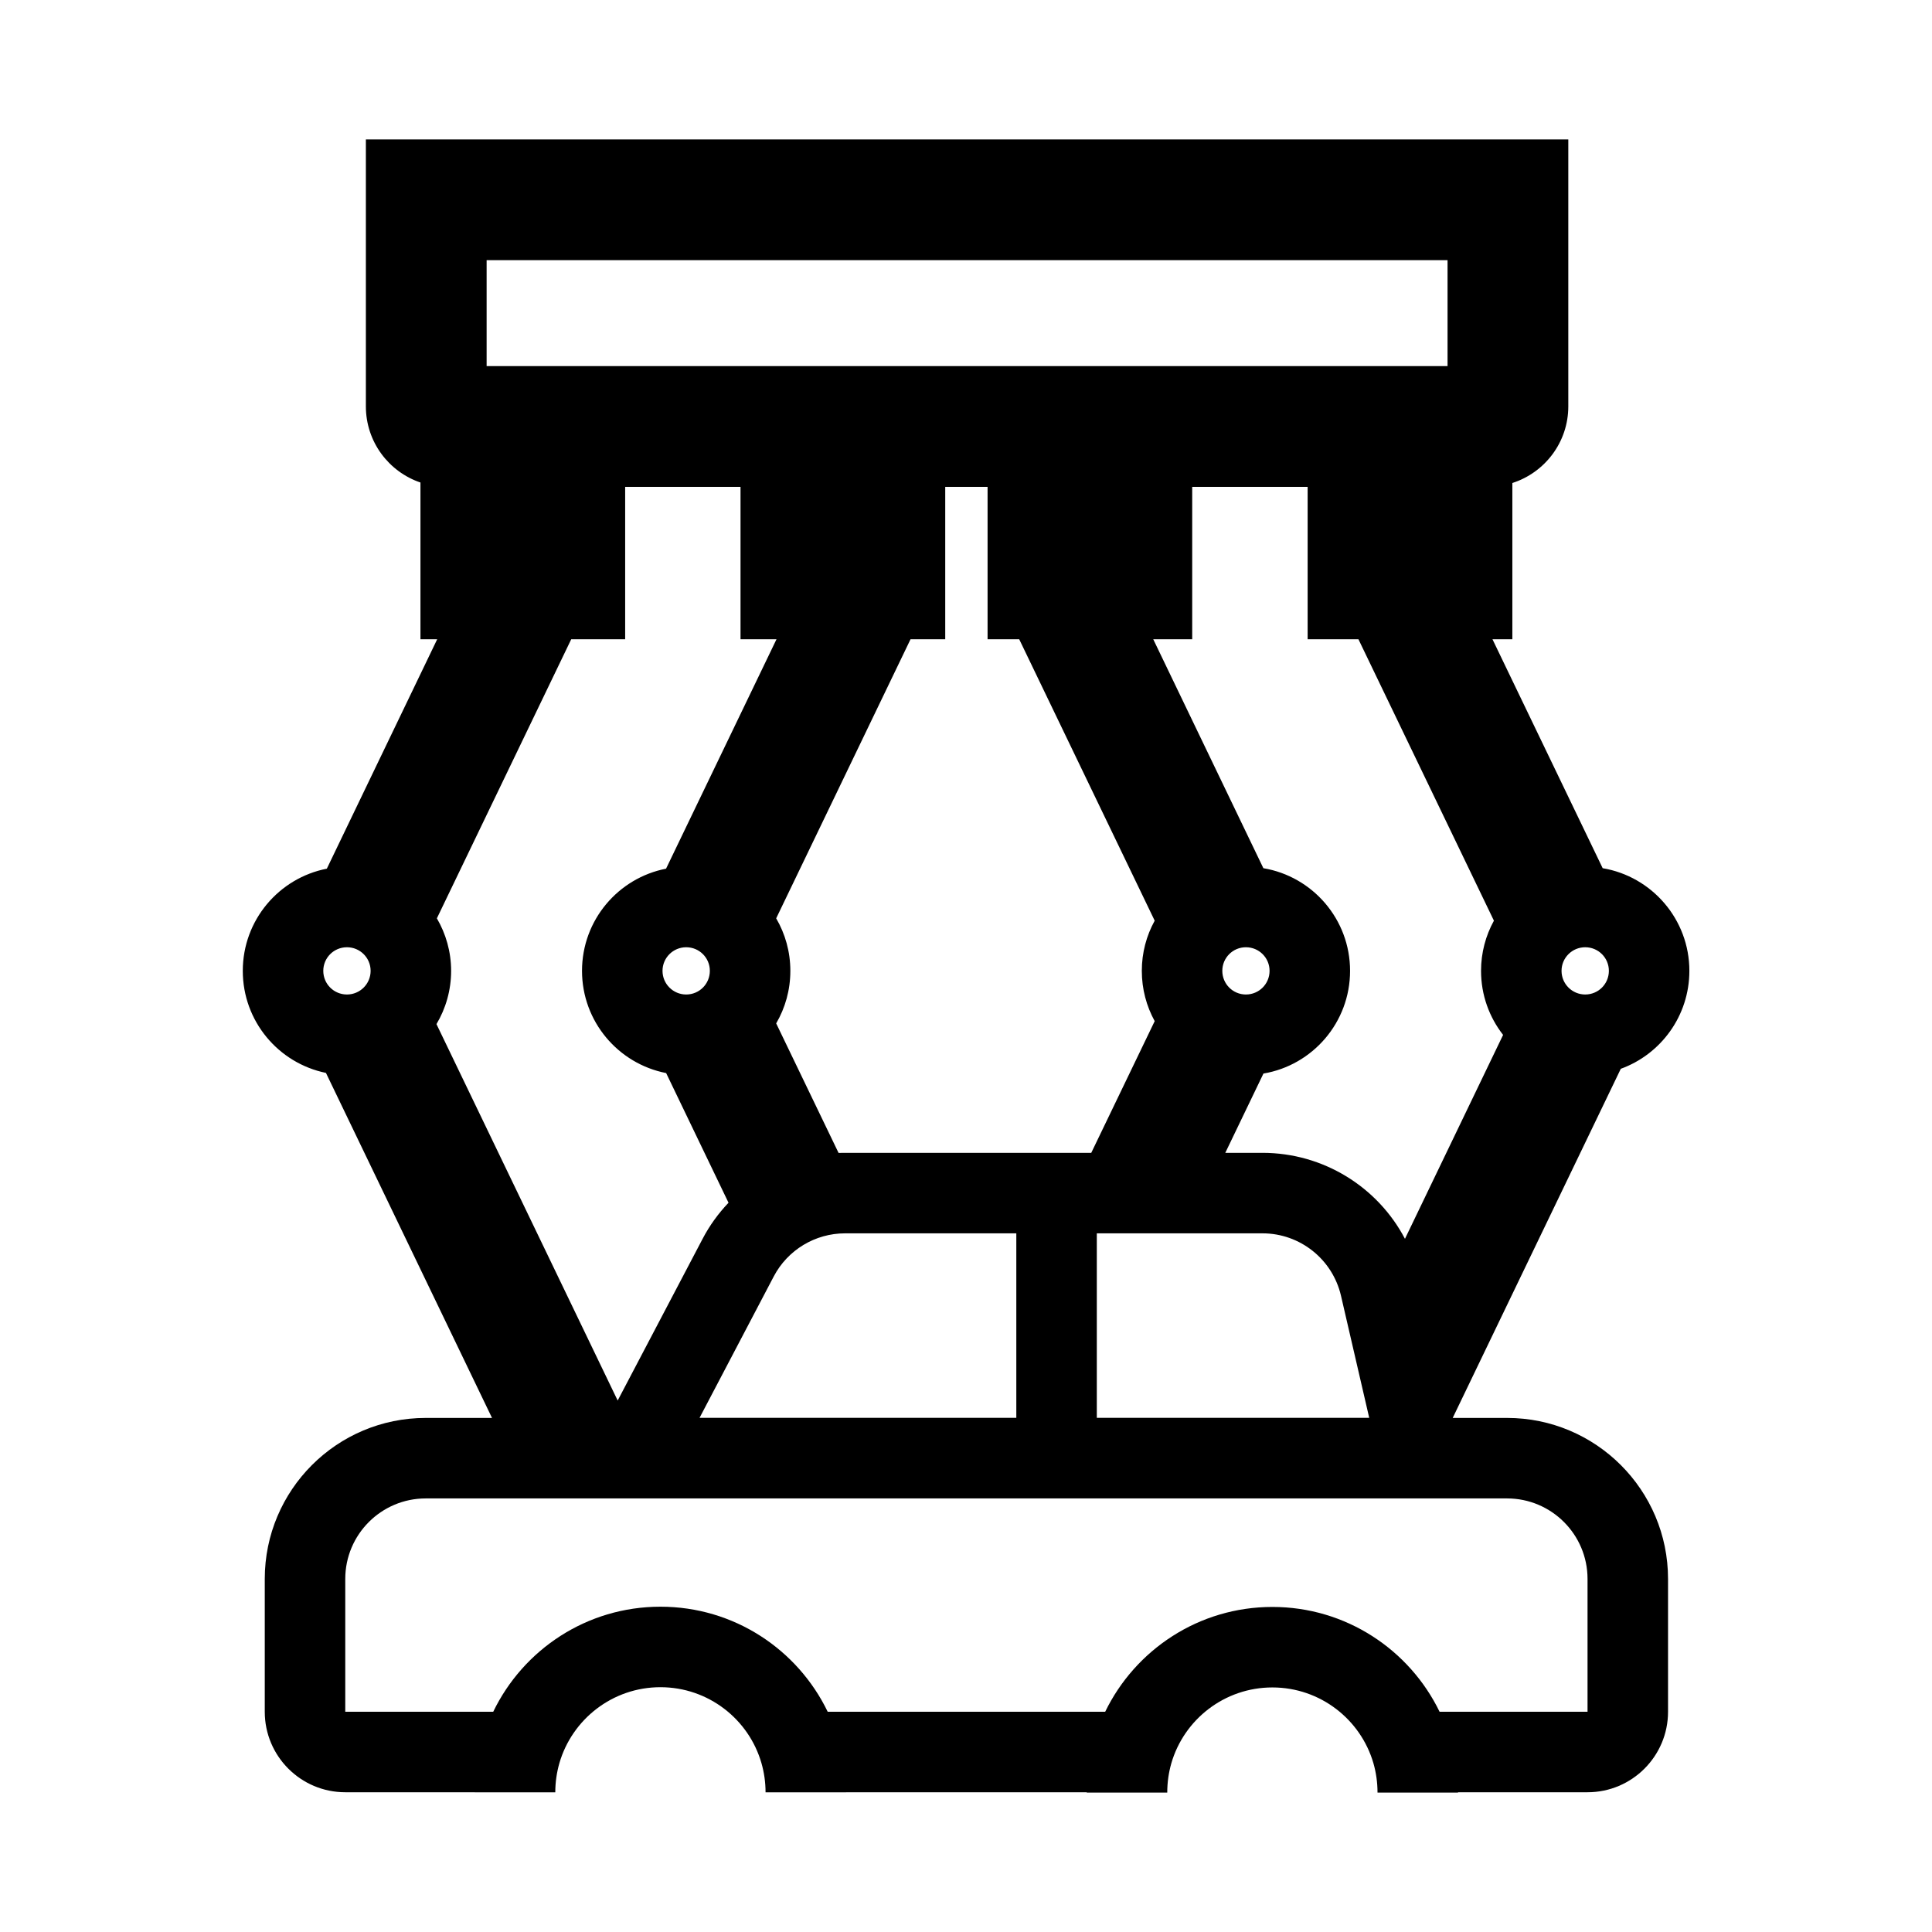 <svg width="24" height="24" viewBox="0 0 24 24" fill="none" xmlns="http://www.w3.org/2000/svg">
<path d="M4.545 5.048V1.732H19.482V5.048C19.482 5.494 19.19 5.871 18.787 6V7.941H18.54L19.909 10.785C20.52 10.888 20.986 11.42 20.986 12.06C20.986 12.62 20.631 13.097 20.134 13.277L18.046 17.614H18.721C19.825 17.614 20.721 18.51 20.721 19.614V21.264C20.721 21.816 20.273 22.264 19.721 22.264H18.112L18.112 22.268H17.112C17.112 22.14 17.094 22.018 17.061 21.903C16.903 21.359 16.4 20.962 15.806 20.962C15.212 20.962 14.709 21.359 14.551 21.903C14.518 22.018 14.5 22.14 14.5 22.268H13.5L13.5 22.264H10.51L10.51 22.265H9.51C9.51 22.139 9.492 22.017 9.459 21.902C9.302 21.357 8.799 20.959 8.204 20.959C7.61 20.959 7.107 21.357 6.949 21.902C6.916 22.017 6.898 22.139 6.898 22.265H5.898L5.898 22.264H4.289C3.737 22.264 3.289 21.816 3.289 21.264V19.614C3.289 18.51 4.184 17.614 5.289 17.614H6.112L4.049 13.328C3.459 13.207 3.016 12.686 3.016 12.06C3.016 11.431 3.465 10.907 4.06 10.791L5.431 7.941H5.223V5.994C4.828 5.86 4.545 5.487 4.545 5.048ZM6.045 3.232V4.548H17.982V3.232H6.045ZM17.453 15.389L18.672 12.856C18.501 12.637 18.398 12.361 18.398 12.06C18.398 11.835 18.456 11.622 18.558 11.437L16.875 7.941H16.244V6.048H14.81V7.941H14.326L15.694 10.785C16.306 10.888 16.771 11.42 16.771 12.06C16.771 12.701 16.306 13.233 15.695 13.336L15.221 14.321H15.683C16.439 14.321 17.114 14.744 17.453 15.389ZM13.556 14.321L14.344 12.685C14.242 12.499 14.184 12.287 14.184 12.06C14.184 11.834 14.242 11.622 14.344 11.437L12.661 7.941H12.268V6.048H11.742V7.941H11.311L9.642 11.408C9.754 11.6 9.818 11.823 9.818 12.06C9.818 12.299 9.754 12.521 9.642 12.713L10.417 14.322C10.444 14.321 10.471 14.321 10.498 14.321H13.556ZM9.05 14.941L8.275 13.33C7.68 13.214 7.23 12.69 7.23 12.06C7.23 11.431 7.679 10.907 8.274 10.791L9.646 7.941H9.199V6.048H7.766V7.941H7.096L5.427 11.408C5.539 11.6 5.604 11.823 5.604 12.06C5.604 12.302 5.537 12.529 5.422 12.722L7.673 17.398L8.727 15.391C8.814 15.224 8.924 15.073 9.05 14.941ZM10.498 15.321C10.126 15.321 9.785 15.527 9.612 15.856L8.69 17.613H12.625V15.321H10.498ZM13.625 17.613H17.009L16.658 16.095C16.552 15.642 16.149 15.321 15.683 15.321H13.625V17.613ZM4.31 12.354C4.472 12.354 4.604 12.223 4.604 12.06C4.604 11.898 4.472 11.767 4.31 11.767C4.147 11.767 4.016 11.898 4.016 12.06C4.016 12.223 4.147 12.354 4.31 12.354ZM8.818 12.06C8.818 11.898 8.687 11.767 8.524 11.767C8.362 11.767 8.23 11.898 8.23 12.06C8.23 12.223 8.362 12.354 8.524 12.354C8.687 12.354 8.818 12.223 8.818 12.06ZM15.477 12.354C15.64 12.354 15.771 12.223 15.771 12.06C15.771 11.898 15.64 11.767 15.477 11.767C15.315 11.767 15.184 11.898 15.184 12.06C15.184 12.223 15.315 12.354 15.477 12.354ZM19.986 12.06C19.986 11.898 19.855 11.767 19.692 11.767C19.53 11.767 19.398 11.898 19.398 12.06C19.398 12.223 19.53 12.354 19.692 12.354C19.855 12.354 19.986 12.223 19.986 12.06ZM8.204 19.959C9.12 19.959 9.909 20.492 10.282 21.264H13.729C14.103 20.494 14.892 19.962 15.806 19.962C16.72 19.962 17.509 20.494 17.883 21.264H19.721V19.614C19.721 19.062 19.273 18.614 18.721 18.614H5.289C4.737 18.614 4.289 19.062 4.289 19.614V21.264H6.127C6.5 20.492 7.289 19.959 8.204 19.959Z" fill="black"/>
</svg>
